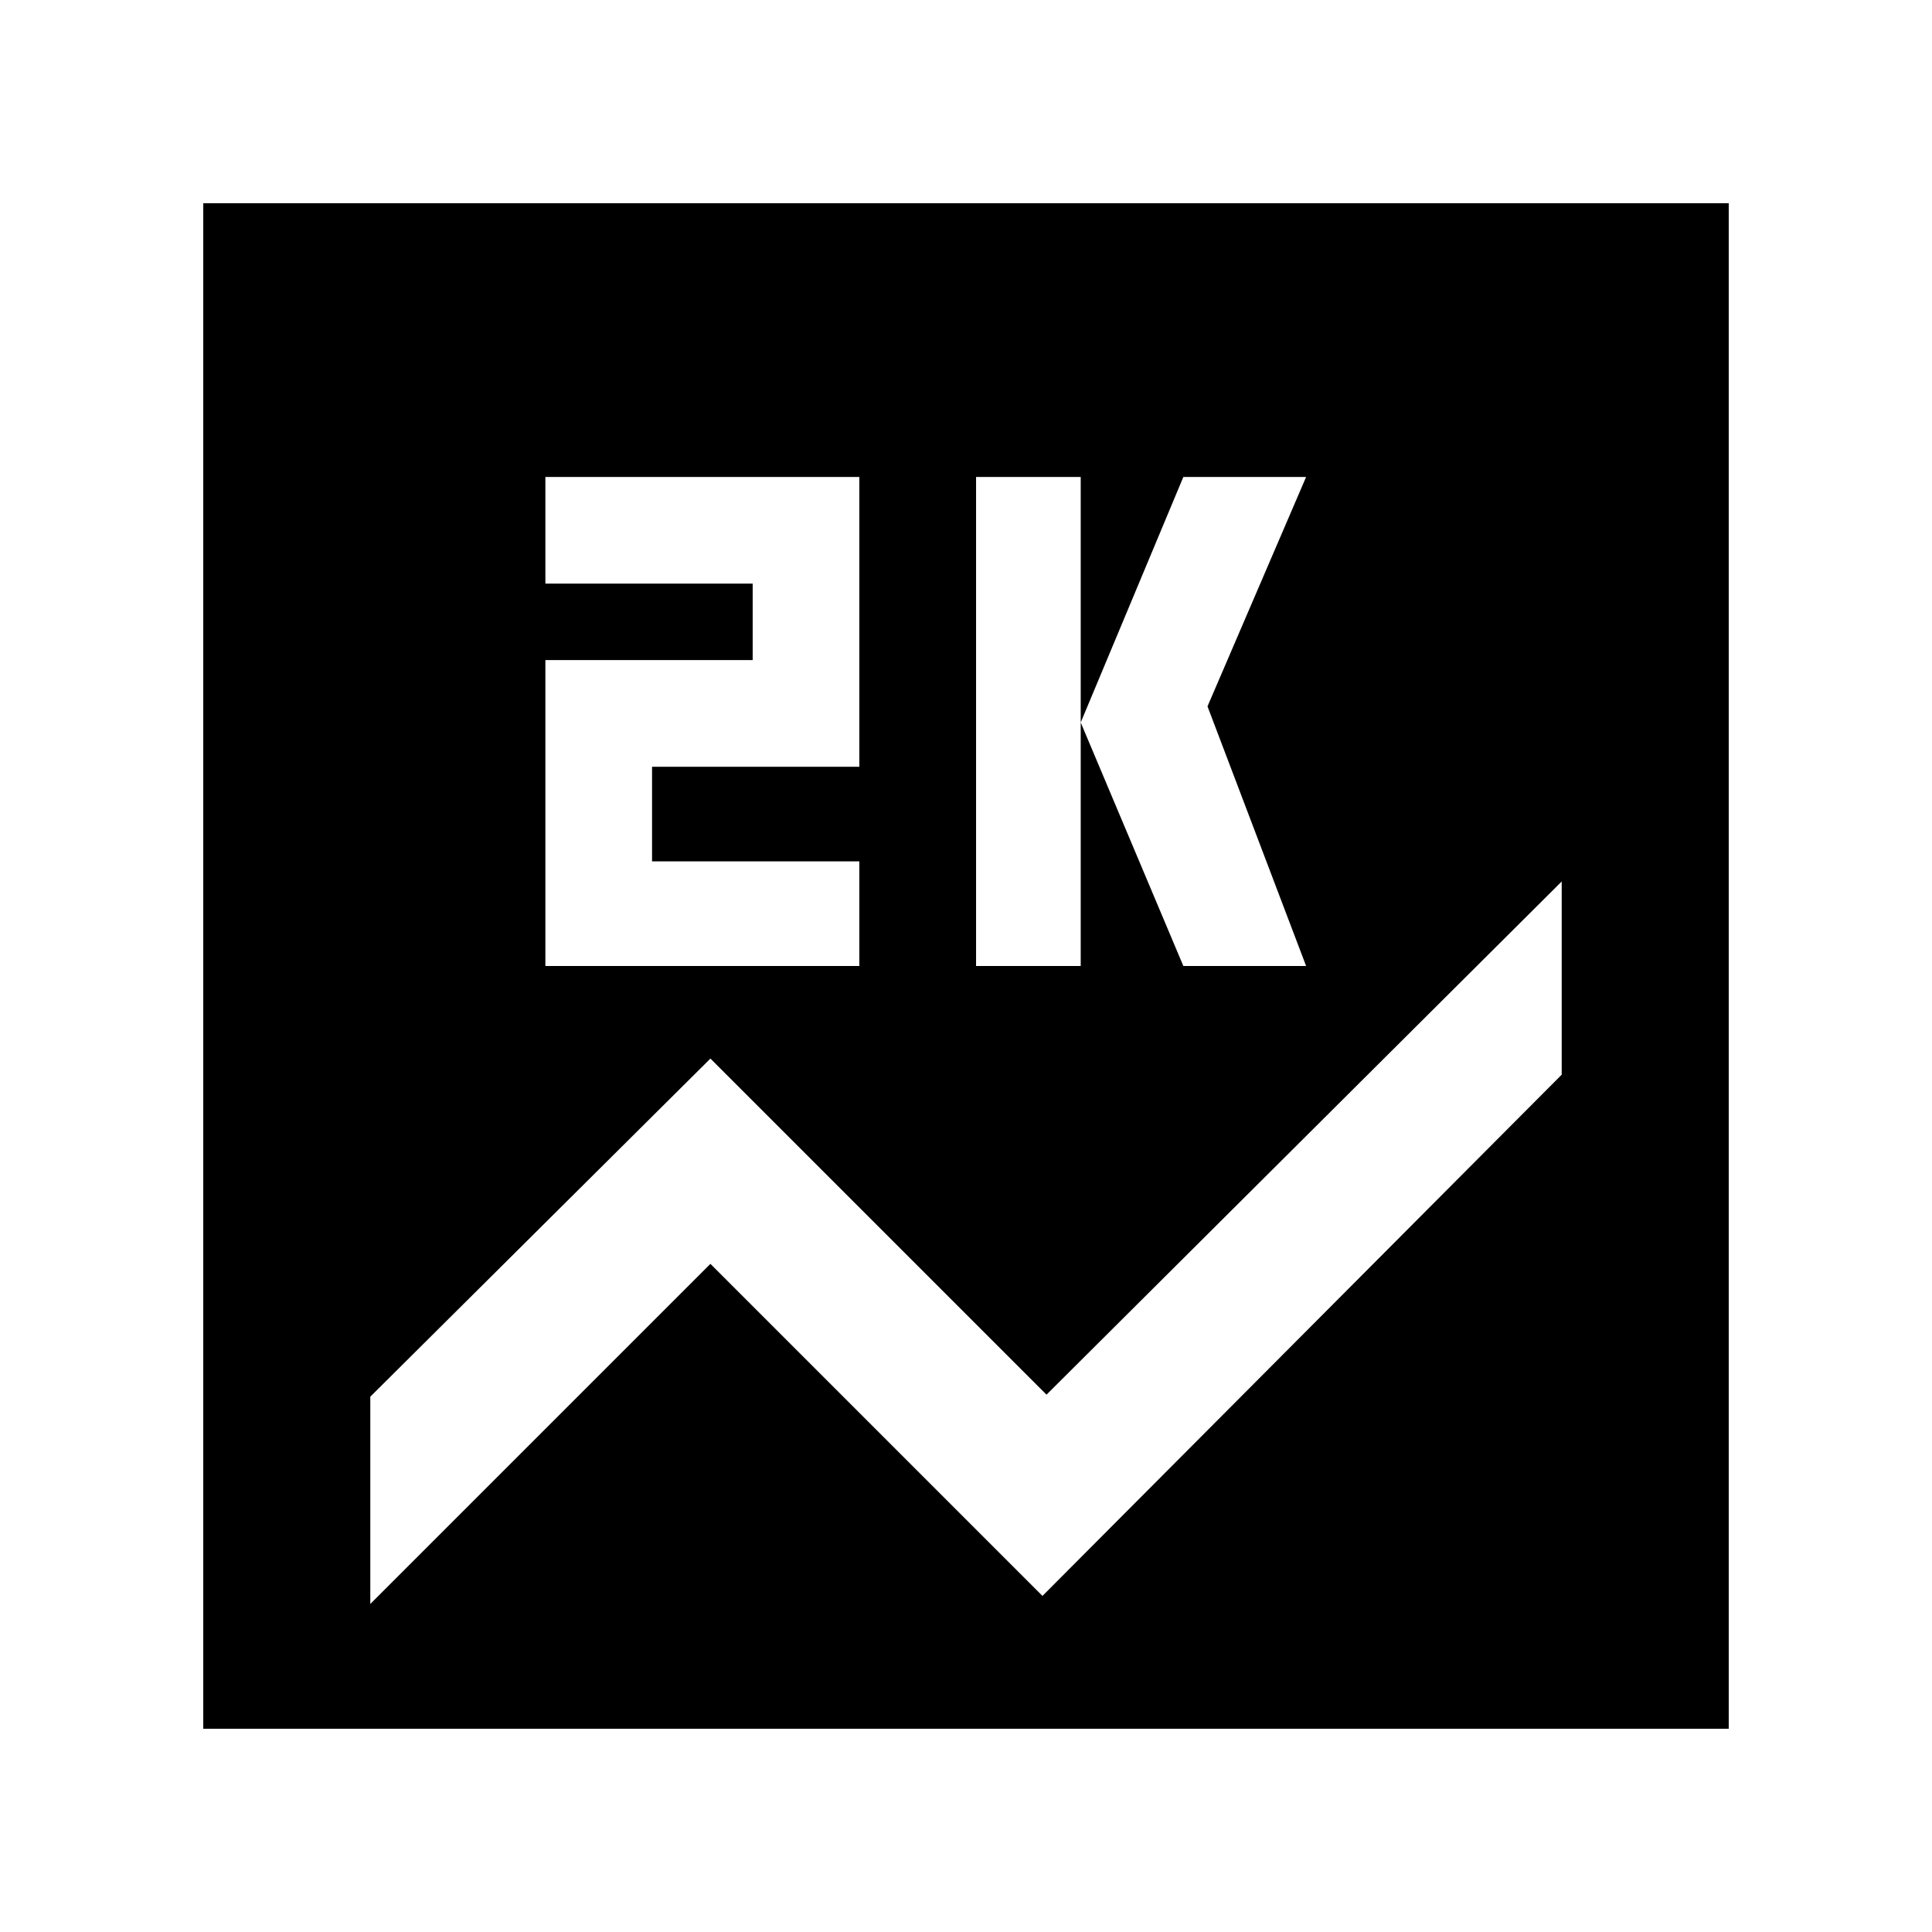 <svg xmlns="http://www.w3.org/2000/svg" height="48" width="48"><path d="M5.05 42.95V5.05h37.9v37.9ZM24.25 24h2.6V11.85h-2.6Zm5.15 0h3.05L30 17.55l2.45-5.7H29.4l-2.55 6.1Zm-15.85 0h7.8v-2.6H16.2v-2.35h5.15v-7.2h-7.8v2.65h5.15v1.9h-5.15ZM25.9 39.65 38.8 26.7v-4.8L26 34.65l-8.35-8.35-8.45 8.4v5.15l8.45-8.45Z"/></svg>